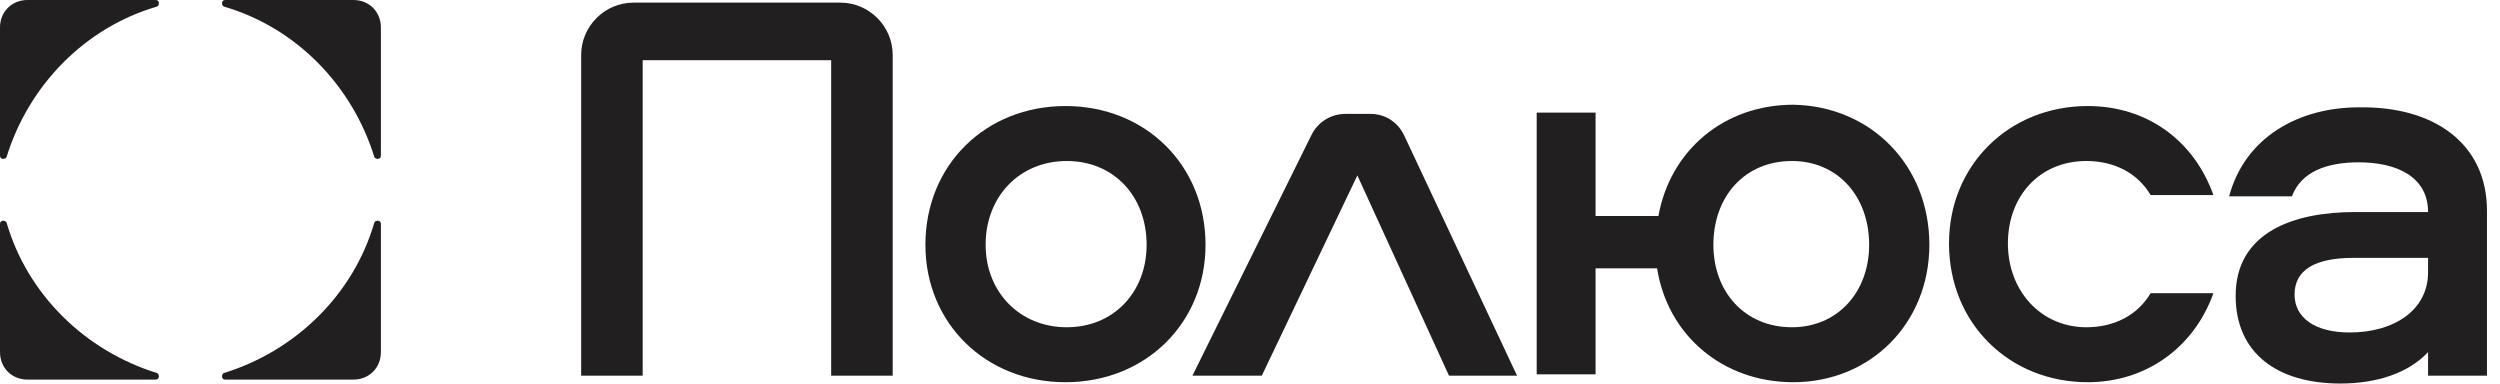 <svg width="176" height="27" viewBox="0 0 176 27" fill="none" xmlns="http://www.w3.org/2000/svg">
<path d="M58.514 26.448V4.24H45.245V26.448H40.914V3.871C40.914 1.844 42.573 0.185 44.6 0.185H59.16C61.187 0.185 62.846 1.844 62.846 3.871V26.448H58.514Z" fill="#221F20"/>
<path d="M84.869 17.233C84.869 22.762 80.63 26.908 75.009 26.908C69.388 26.908 65.149 22.762 65.149 17.233C65.149 11.611 69.388 7.465 75.009 7.465C80.63 7.465 84.869 11.611 84.869 17.233ZM80.722 17.233C80.722 13.823 78.418 11.335 75.101 11.335C71.784 11.335 69.388 13.823 69.388 17.233C69.388 20.55 71.784 23.038 75.101 23.038C78.418 23.038 80.722 20.55 80.722 17.233Z" fill="#221F20"/>
<path d="M135.827 17.233C135.827 22.761 131.681 26.908 126.244 26.908C121.268 26.908 117.398 23.591 116.66 18.891H112.329V26.355H108.183V7.925H112.329V15.205H116.753C117.582 10.598 121.36 7.373 126.244 7.373C131.681 7.465 135.827 11.611 135.827 17.233ZM131.588 17.233C131.588 13.823 129.377 11.335 126.152 11.335C122.834 11.335 120.623 13.823 120.623 17.233C120.623 20.55 122.834 23.038 126.152 23.038C129.377 23.038 131.588 20.55 131.588 17.233Z" fill="#221F20"/>
<path d="M151.401 13.731C150.479 12.164 148.82 11.335 146.885 11.335C143.568 11.335 141.356 13.823 141.356 17.14C141.356 20.458 143.66 23.038 146.885 23.038C148.82 23.038 150.479 22.209 151.401 20.642H155.824C154.441 24.512 151.032 26.908 146.977 26.908C141.448 26.908 137.21 22.762 137.21 17.14C137.21 11.611 141.448 7.465 146.977 7.465C151.124 7.465 154.441 9.861 155.824 13.731H151.401Z" fill="#221F20"/>
<path d="M175.083 14.836V26.447H170.936V24.788C169.554 26.263 167.342 27 164.762 27C160.339 27 157.39 24.881 157.39 20.826C157.39 16.311 161.537 14.928 165.776 14.928H170.936C170.936 12.44 168.725 11.427 166.052 11.427C163.841 11.427 161.998 12.072 161.353 13.823H156.93C158.035 9.676 161.813 7.557 166.052 7.557C171.397 7.464 175.083 10.137 175.083 14.836ZM170.936 18.154H165.684C163.011 18.154 161.537 18.983 161.537 20.734C161.537 22.392 163.011 23.406 165.407 23.406C168.54 23.406 170.936 21.84 170.936 19.167V18.154Z" fill="#221F20"/>
<path d="M102.009 26.447L95.558 12.349L88.831 26.447H83.947L92.333 9.492C92.794 8.57 93.715 8.018 94.729 8.018H96.48C97.493 8.018 98.415 8.57 98.876 9.584L106.8 26.447H102.009Z" fill="#221F20"/>
<path d="M15.85 26.724H24.88C25.986 26.724 26.815 25.895 26.815 24.789V15.758C26.815 15.482 26.447 15.482 26.355 15.666C24.88 20.734 20.826 24.697 15.757 26.263C15.573 26.355 15.573 26.724 15.85 26.724Z" fill="#221F20"/>
<path d="M26.815 10.966V1.935C26.815 0.829 25.986 0 24.88 0H15.85C15.573 0 15.573 0.369 15.757 0.461C20.826 1.935 24.788 5.99 26.355 11.058C26.447 11.242 26.815 11.242 26.815 10.966Z" fill="#221F20"/>
<path d="M10.966 26.724H1.935C0.829 26.724 0 25.895 0 24.789V15.758C0 15.482 0.369 15.482 0.461 15.666C1.935 20.734 5.99 24.697 11.058 26.263C11.242 26.355 11.242 26.724 10.966 26.724Z" fill="#221F20"/>
<path d="M0 10.966V1.935C0 0.829 0.829 0 1.935 0H10.966C11.242 0 11.242 0.369 11.058 0.461C5.99 1.935 2.027 5.99 0.461 11.058C0.369 11.242 0 11.242 0 10.966Z" fill="#221F20"/>
</svg>

